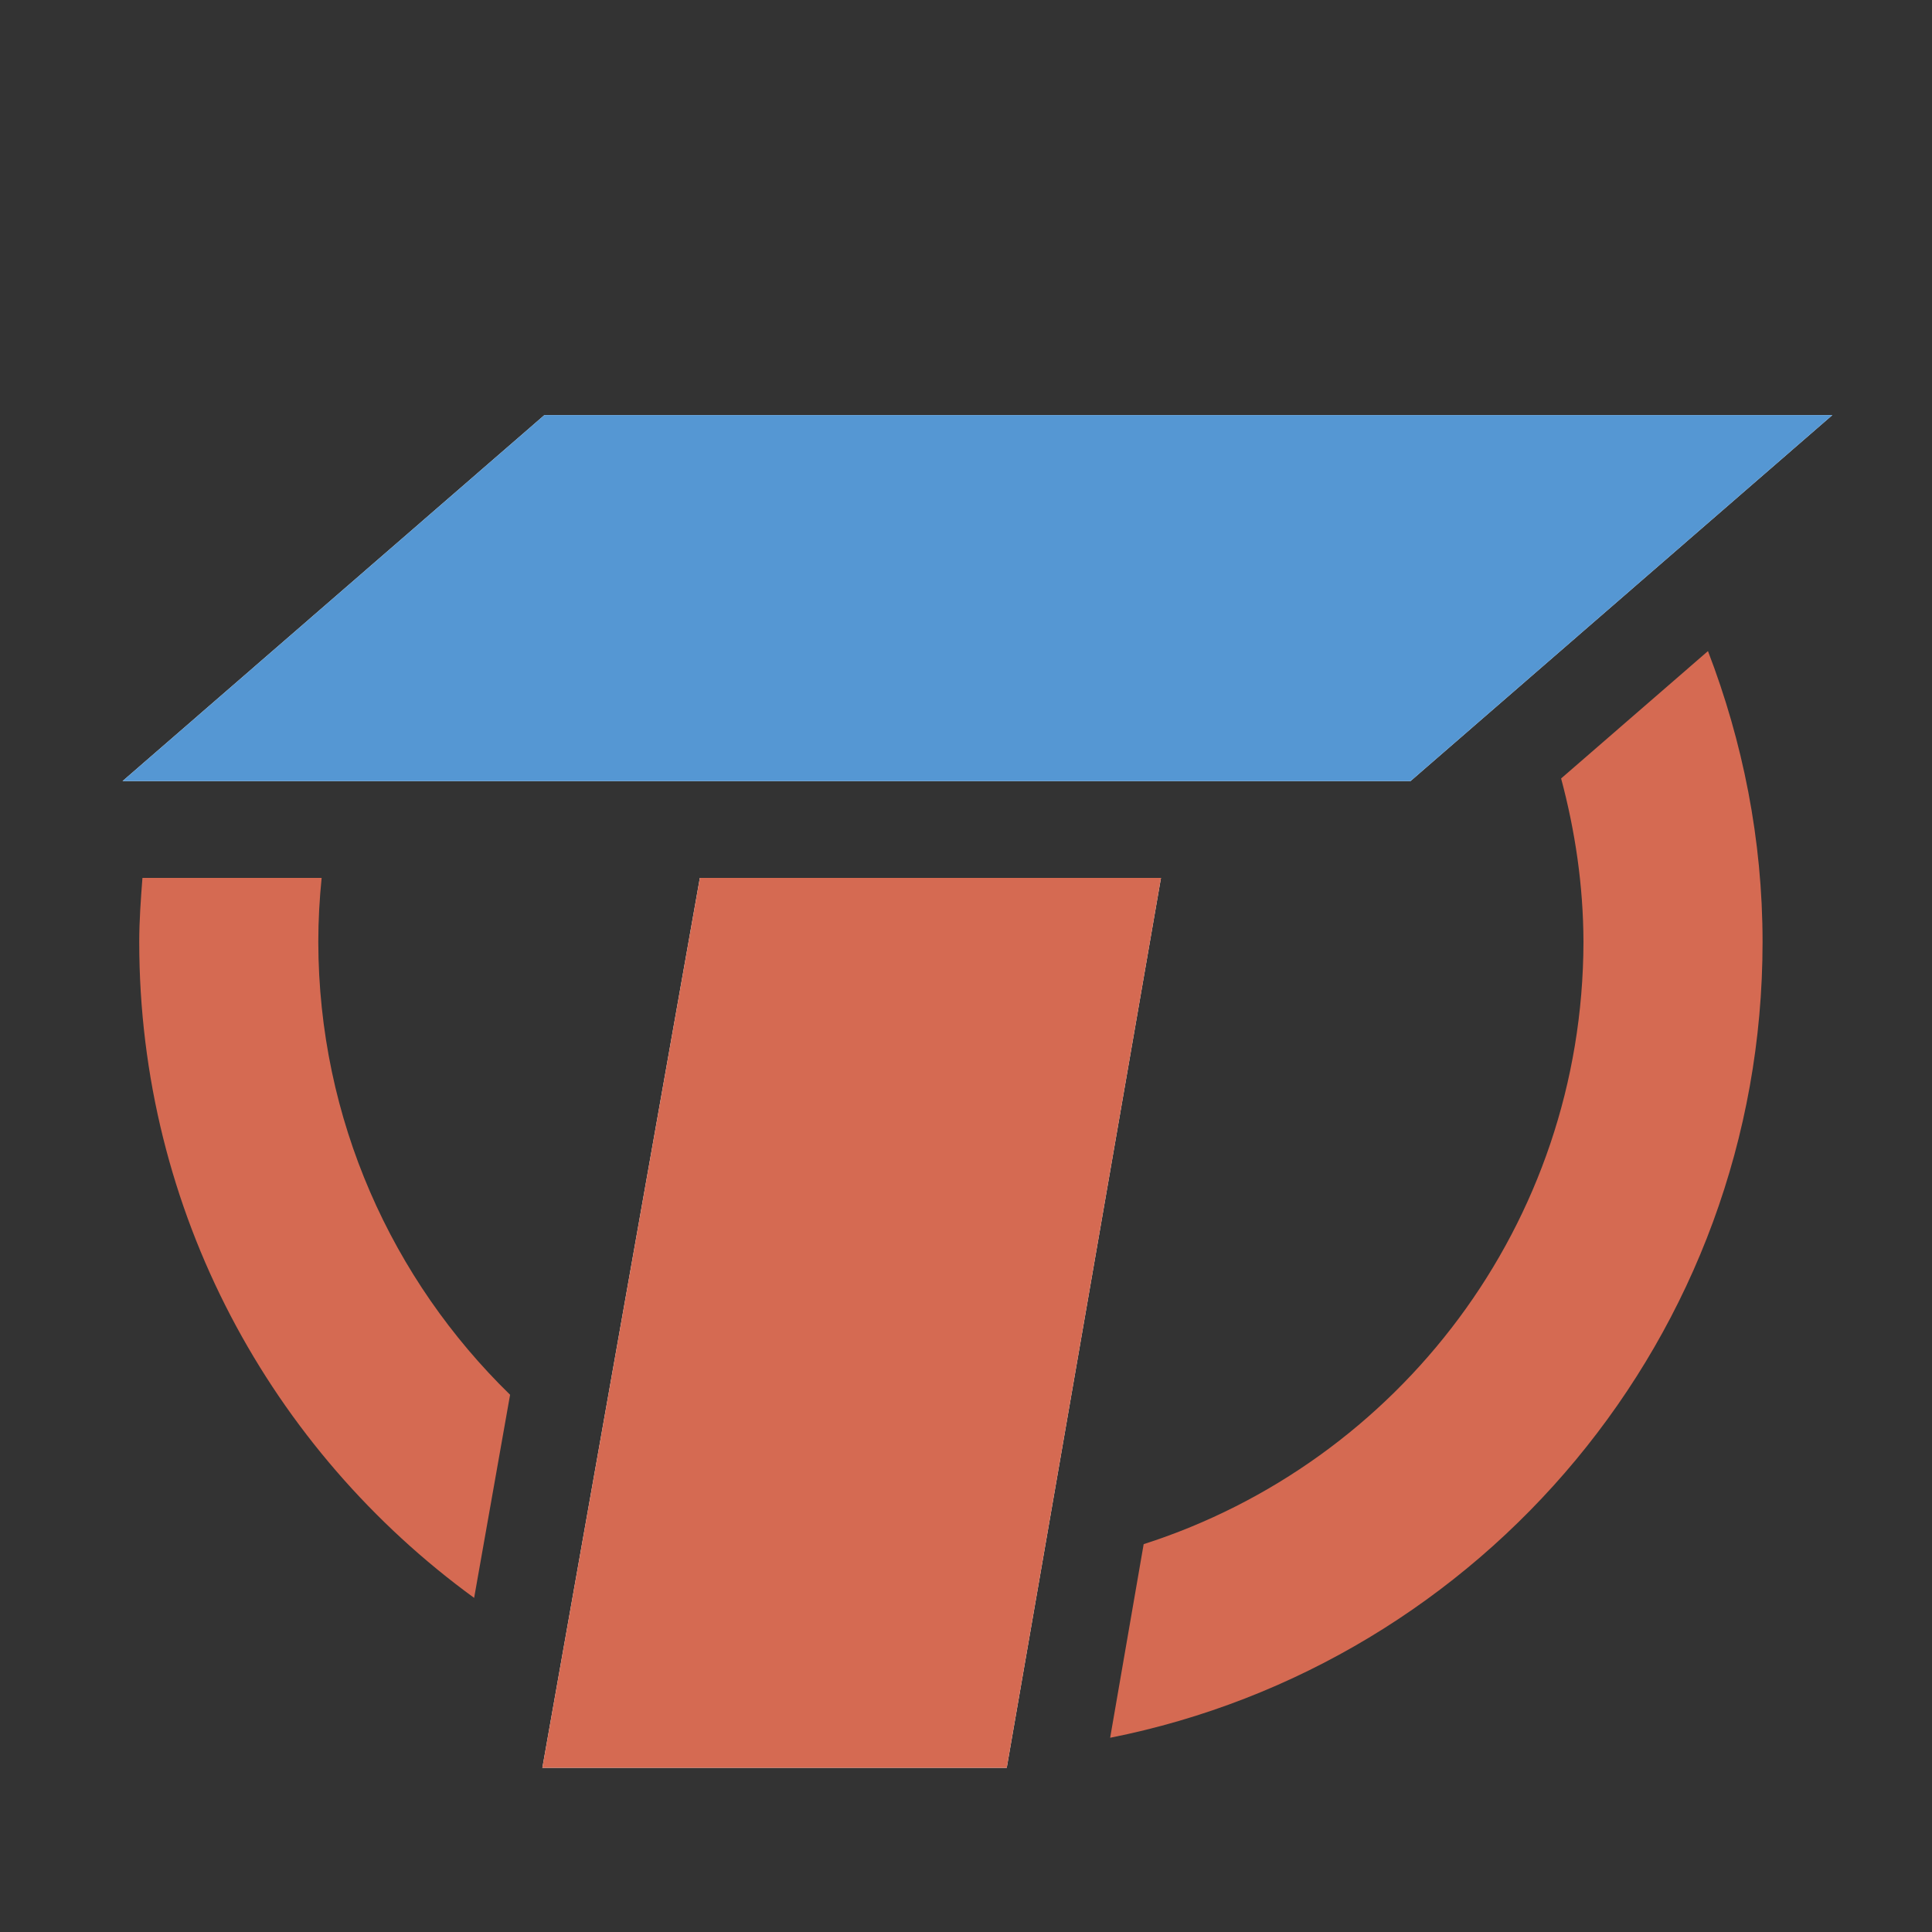<?xml version="1.0" encoding="iso-8859-1"?>
<!-- Generator: Adobe Illustrator 13.0.0, SVG Export Plug-In . SVG Version: 6.00 Build 14948)  -->
<!DOCTYPE svg PUBLIC "-//W3C//DTD SVG 1.1//EN" "http://www.w3.org/Graphics/SVG/1.1/DTD/svg11.dtd">
<svg version="1.1" id="Layer_1" xmlns="http://www.w3.org/2000/svg" xmlns:xlink="http://www.w3.org/1999/xlink" x="0px" y="0px"
	 width="100px" height="100px" viewBox="0 0 100 100" enable-background="new 0 0 100 100" xml:space="preserve">
<rect x="0" y="0" width="100" height="100" fill="#333333" stroke="none"/>
<g>
	<path fill="#D56A52" d="M80.803,40.293c0.725,2.708,1.149,5.534,1.157,8.466c-0.028,14.597-9.571,26.934-22.764,31.167
		l-1.735,10.021c19.258-3.83,33.769-20.805,33.769-41.188c0-5.314-1.027-10.377-2.826-15.059L80.803,40.293z"/>
	<path fill="#D56A52" d="M16.475,48.759c0-1.121,0.062-2.227,0.173-3.319H7.373c-0.084,1.097-0.166,2.198-0.166,3.319
		c0,13.974,6.844,26.311,17.334,33.947l1.861-10.514C20.3,66.247,16.493,57.958,16.475,48.759z"/>
	<path fill="#FFFFFF" d="M6.343,40.429l21.834-18.943H94.84L73.007,40.429H6.343z M52.109,91.5H28.072l8.152-46.06h23.868
		L52.109,91.5z"/>
	<polygon fill="#D56A52" points="60.093,45.44 36.225,45.44 28.072,91.5 52.109,91.5 	"/>
	<polygon fill="#5597D3" points="73.007,40.429 94.84,21.486 28.177,21.486 6.343,40.429 	"/>
</g>
</svg>
